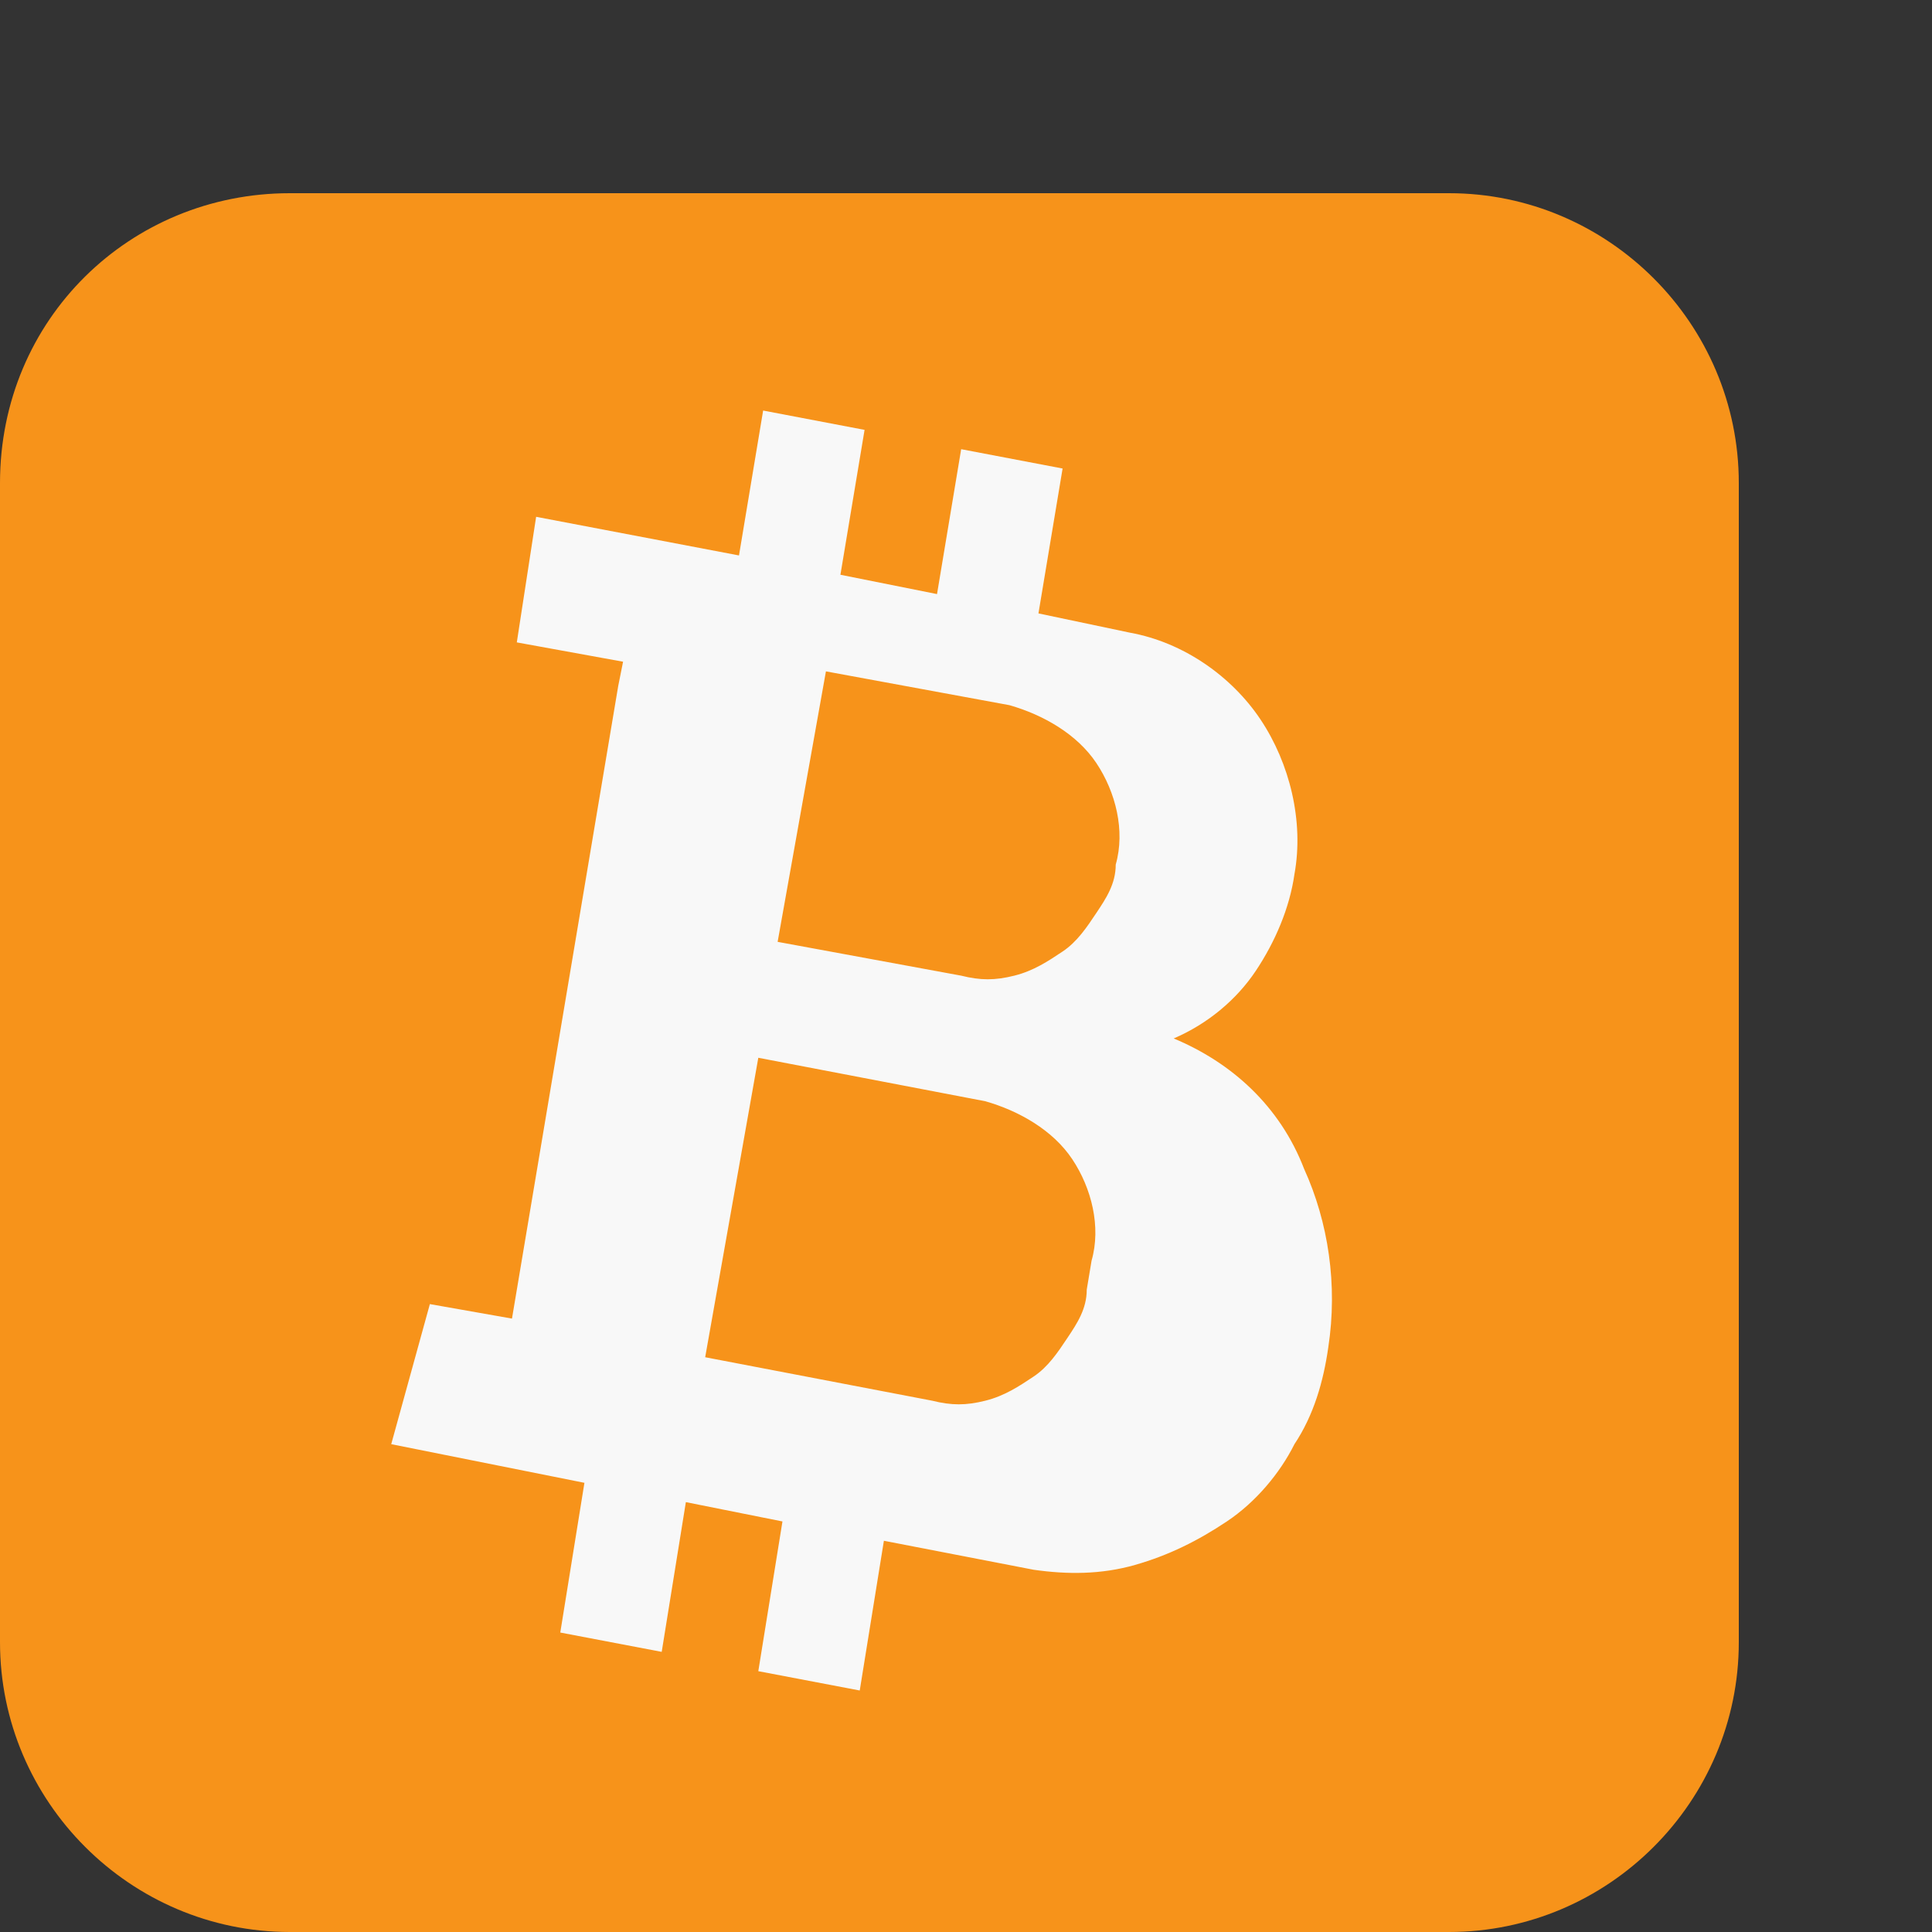 <svg width="40" height="40" viewBox="0 0 40 40" fill="none" xmlns="http://www.w3.org/2000/svg">
<rect x="0" y="0" width="40" height="40" fill="#333333" stroke="none"/>
<path d="M6 4H30C33.3 4 36 6.7 36 10V34C36 37.3 33.3 40 30 40H6C2.7 40 0 37.3 0 34V10C0 6.6 2.7 4 6 4Z" fill="#F7931A"/>
<path d="M24.3 21.5C25 21.2 25.6 20.7 26 20.1C26.4 19.5 26.7 18.8 26.8 18.1C27 17 26.7 15.8 26.1 14.9C25.5 14 24.5 13.3 23.4 13.1L21.5 12.7L22 9.7L19.9 9.3L19.4 12.3L17.4 11.9L17.9 8.9L15.8 8.5L15.3 11.5L11.1 10.7L10.7 13.3L12.9 13.7L12.8 14.2L10.6 27.3L8.9 27L8.1 29.9L12.1 30.7L11.6 33.8L13.7 34.2L14.2 31.1L16.2 31.5L15.7 34.6L17.8 35L18.3 31.9L21.4 32.5C22.1 32.6 22.8 32.6 23.5 32.4C24.2 32.2 24.8 31.9 25.4 31.5C26 31.1 26.5 30.5 26.8 29.9C27.2 29.3 27.4 28.6 27.5 27.9C27.7 26.6 27.5 25.3 27 24.2C26.5 22.9 25.5 22 24.3 21.5ZM17.1 13.9L20.9 14.6C21.6 14.8 22.3 15.2 22.7 15.8C23.1 16.4 23.3 17.2 23.1 17.9C23.1 18.3 22.9 18.6 22.7 18.9C22.5 19.2 22.3 19.5 22 19.7C21.7 19.9 21.4 20.1 21 20.2C20.6 20.3 20.3 20.3 19.9 20.2L16.1 19.5L17.1 13.9ZM22.5 26.7C22.5 27.1 22.3 27.4 22.1 27.7C21.9 28 21.7 28.3 21.4 28.5C21.1 28.7 20.8 28.9 20.4 29C20 29.1 19.7 29.1 19.3 29L14.6 28.1L15.7 21.9L20.4 22.8C21.1 23 21.8 23.4 22.2 24C22.6 24.6 22.8 25.4 22.6 26.1L22.5 26.7Z" fill="#F8F8F8"/>
</svg>
